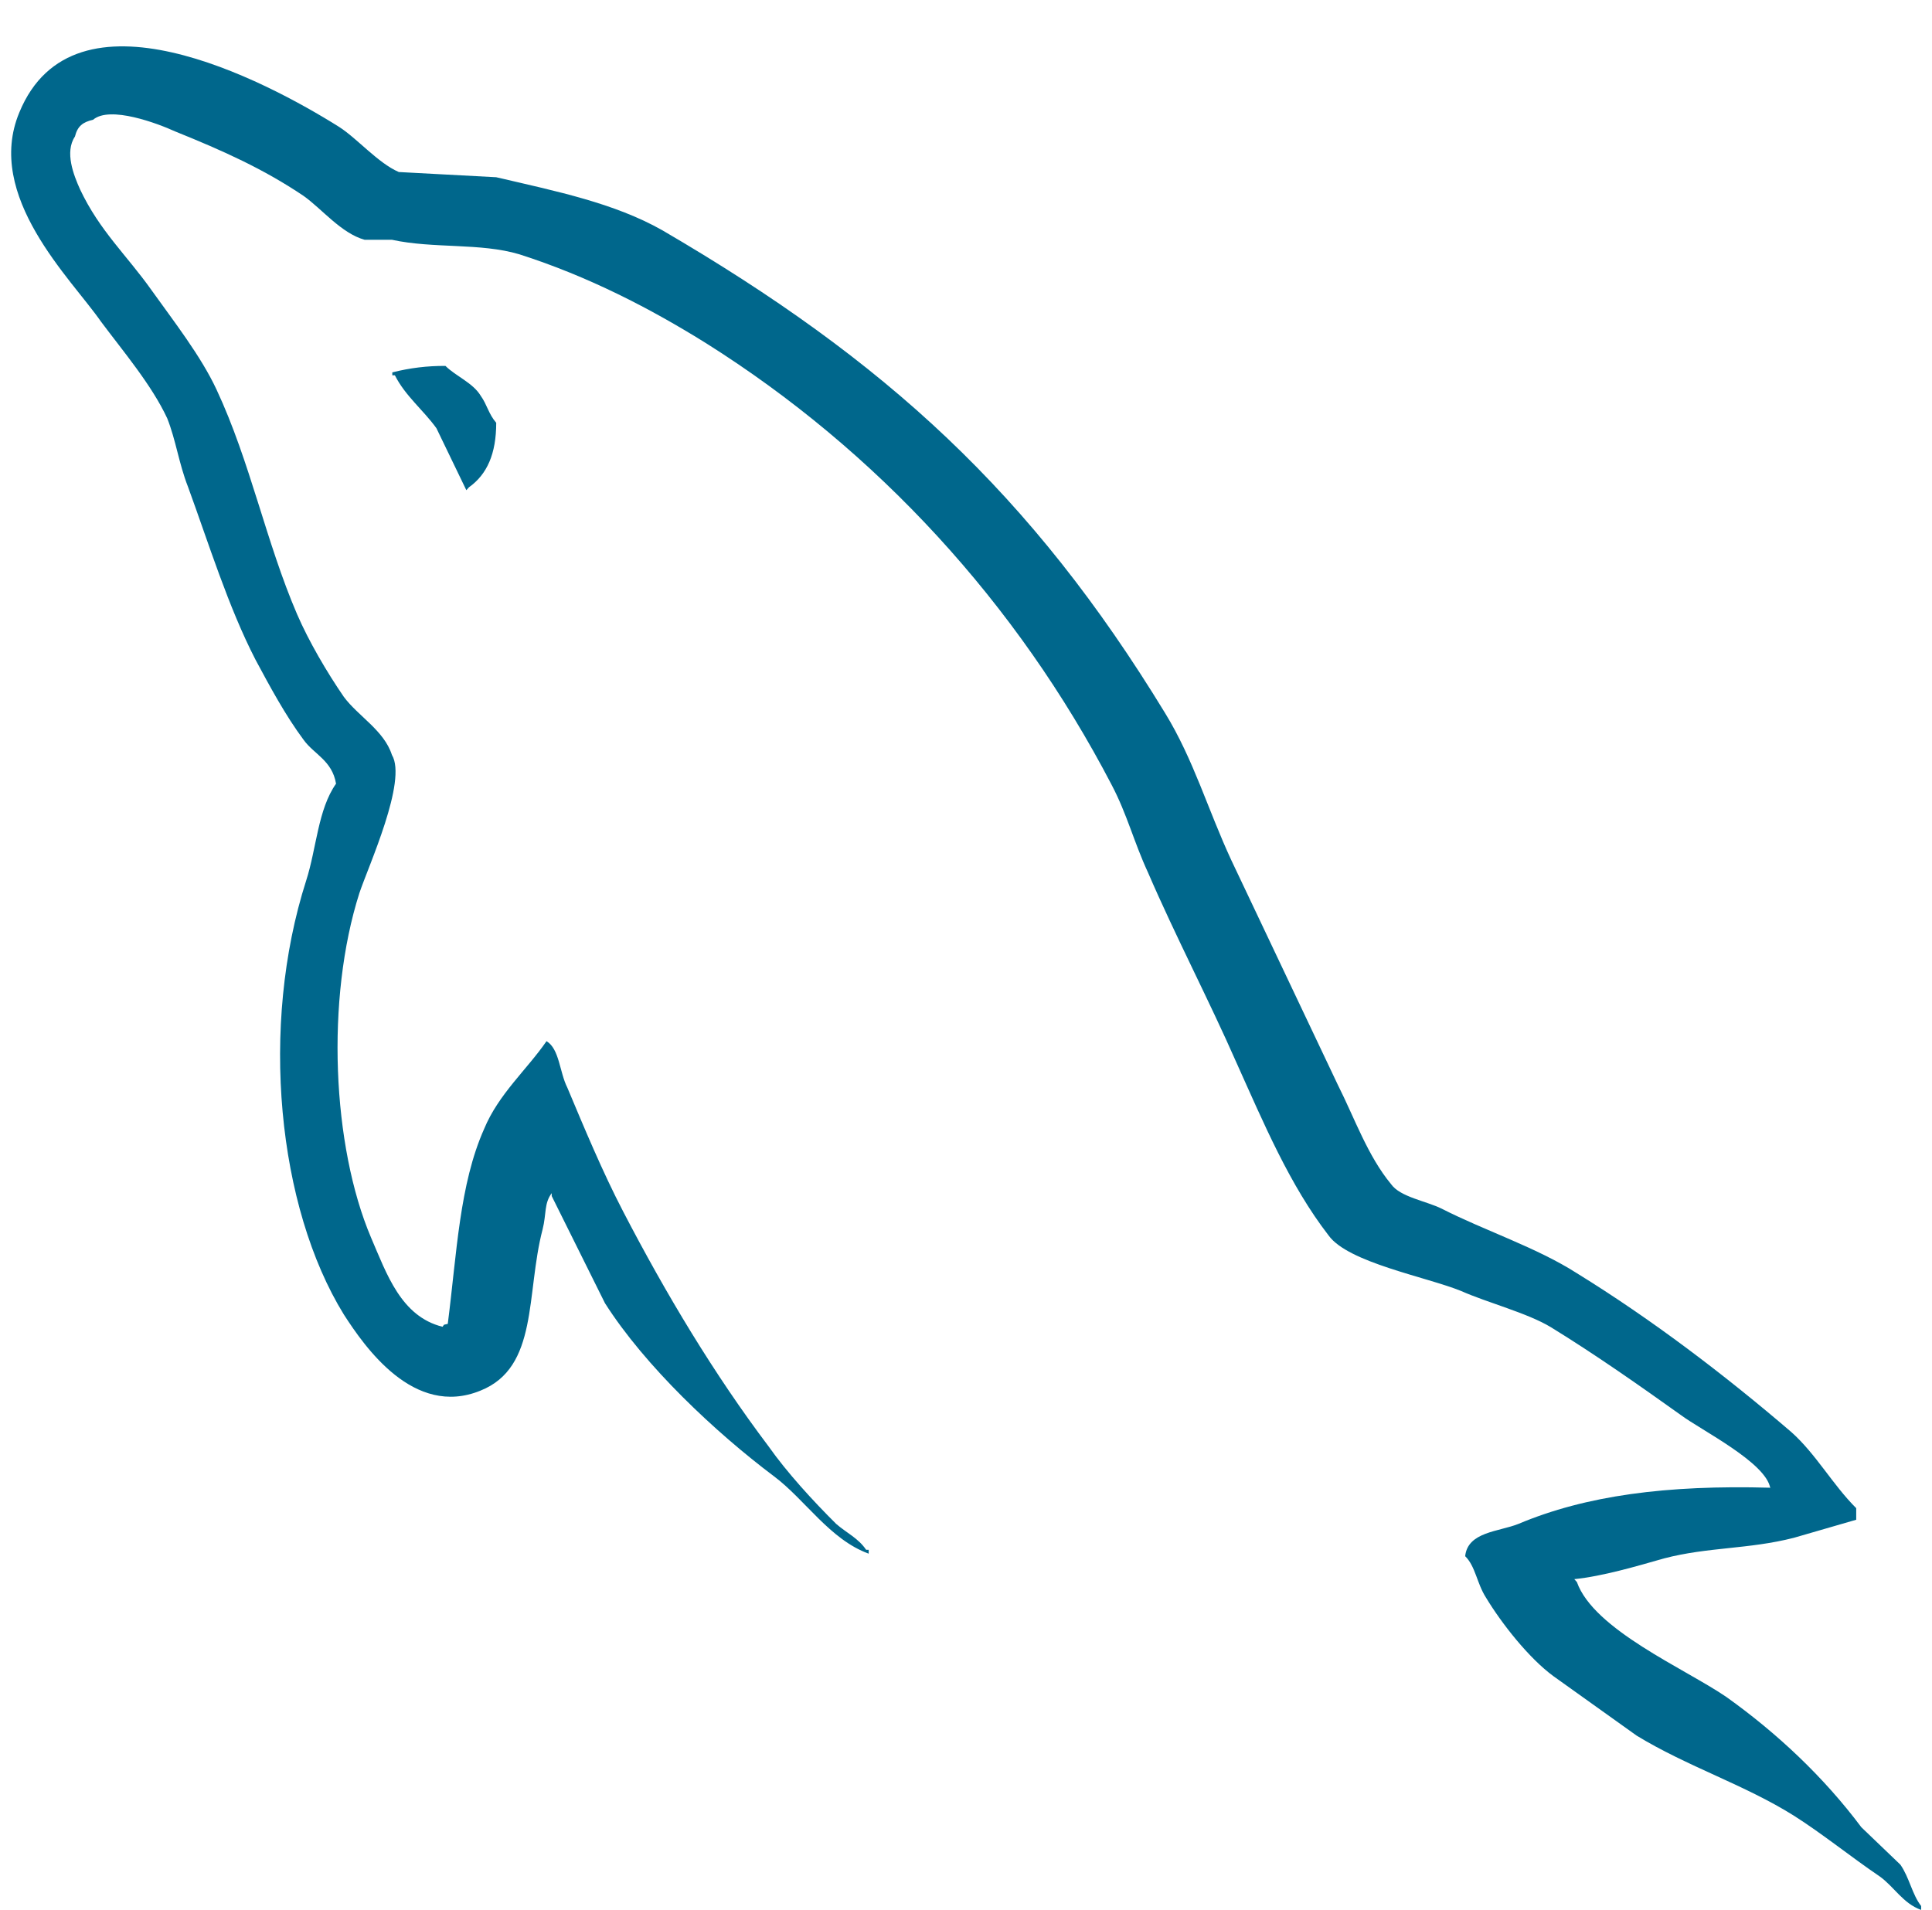 <svg width="89" height="88" viewBox="0 0 89 88" fill="none" xmlns="http://www.w3.org/2000/svg">
<g clip-path="url(#clip0_901_2185)">
<path fill-rule="evenodd" clip-rule="evenodd" d="M81.558 68.547C76.772 68.414 73.059 68.905 69.947 70.214C69.051 70.574 67.613 70.574 67.495 71.701C67.974 72.175 68.031 72.949 68.451 73.605C69.169 74.796 70.427 76.399 71.563 77.231L75.393 79.968C77.727 81.394 80.36 82.228 82.634 83.655C83.951 84.489 85.267 85.559 86.585 86.452C87.255 86.928 87.662 87.703 88.5 87.999V87.819C88.082 87.285 87.961 86.512 87.544 85.915L85.746 84.191C84.012 81.872 81.856 79.848 79.522 78.184C77.606 76.875 73.418 75.091 72.641 72.892L72.522 72.759C73.837 72.625 75.393 72.163 76.651 71.805C78.688 71.272 80.541 71.389 82.634 70.855L85.509 70.022V69.489C84.431 68.418 83.653 66.99 82.517 65.98C79.466 63.363 76.112 60.805 72.641 58.664C70.785 57.475 68.391 56.7 66.416 55.691C65.696 55.334 64.501 55.155 64.082 54.56C63.002 53.254 62.406 51.528 61.627 49.98L56.721 39.631C55.644 37.312 54.983 34.992 53.669 32.851C47.504 22.739 40.799 16.614 30.505 10.606C28.292 9.356 25.659 8.819 22.859 8.166L18.371 7.926C17.412 7.51 16.455 6.38 15.617 5.844C12.206 3.703 3.408 -0.936 0.892 5.177C-0.724 9.043 3.287 12.849 4.648 14.813C5.668 16.181 6.982 17.727 7.703 19.273C8.105 20.284 8.239 21.356 8.659 22.426C9.616 25.043 10.514 27.959 11.771 30.398C12.442 31.647 13.146 32.958 13.985 34.087C14.463 34.753 15.302 35.039 15.48 36.109C14.642 37.3 14.584 39.082 14.105 40.571C11.95 47.292 12.788 55.619 15.84 60.567C16.799 62.054 19.059 65.326 22.126 64.076C24.819 63.006 24.218 59.616 24.996 56.641C25.177 55.928 25.057 55.452 25.415 54.975V55.108L27.869 60.045C29.725 62.959 32.958 65.993 35.65 68.017C37.085 69.087 38.222 70.932 40.017 71.585V71.406H39.899C39.54 70.872 39.001 70.632 38.522 70.216C37.444 69.146 36.248 67.837 35.41 66.648C32.897 63.318 30.684 59.629 28.708 55.823C27.749 53.979 26.91 51.957 26.135 50.113C25.773 49.399 25.773 48.327 25.176 47.972C24.277 49.279 22.963 50.412 22.301 52.017C21.164 54.574 21.046 57.727 20.627 60.998C20.386 61.058 20.493 60.998 20.386 61.131C18.473 60.657 17.813 58.692 17.095 57.028C15.3 52.805 15 46.025 16.556 41.147C16.975 39.898 18.772 35.972 18.054 34.783C17.692 33.652 16.498 32.999 15.838 32.106C15.06 30.975 14.225 29.549 13.685 28.3C12.25 24.967 11.533 21.281 9.975 17.95C9.255 16.403 7.999 14.797 6.981 13.37C5.844 11.764 4.589 10.634 3.691 8.731C3.391 8.065 2.973 7.006 3.452 6.292C3.57 5.816 3.811 5.625 4.287 5.518C5.066 4.852 7.282 5.697 8.06 6.052C10.273 6.945 12.128 7.777 13.983 9.025C14.822 9.619 15.72 10.75 16.797 11.048H18.056C19.971 11.464 22.124 11.181 23.918 11.715C27.09 12.728 29.962 14.213 32.538 15.821C40.377 20.757 46.843 27.776 51.21 36.164C51.928 37.532 52.227 38.781 52.887 40.208C54.145 43.124 55.701 46.097 56.955 48.953C58.214 51.749 59.41 54.606 61.205 56.925C62.104 58.175 65.693 58.828 67.308 59.482C68.506 60.016 70.36 60.495 71.44 61.149C73.474 62.398 75.508 63.825 77.423 65.193C78.379 65.905 81.373 67.393 81.552 68.579L81.558 68.547ZM20.524 16.86C19.697 16.853 18.873 16.953 18.072 17.158V17.291H18.19C18.669 18.243 19.507 18.898 20.105 19.731L21.483 22.586L21.601 22.453C22.439 21.858 22.859 20.906 22.859 19.48C22.5 19.064 22.441 18.647 22.142 18.231C21.782 17.636 21.004 17.338 20.524 16.863V16.86Z" fill="#00678C"/>
</g>
<defs>
<clipPath id="clip0_901_2185">
<rect width="88" height="88" fill="white" transform="translate(0.5)"/>
</clipPath>
</defs>
</svg>
